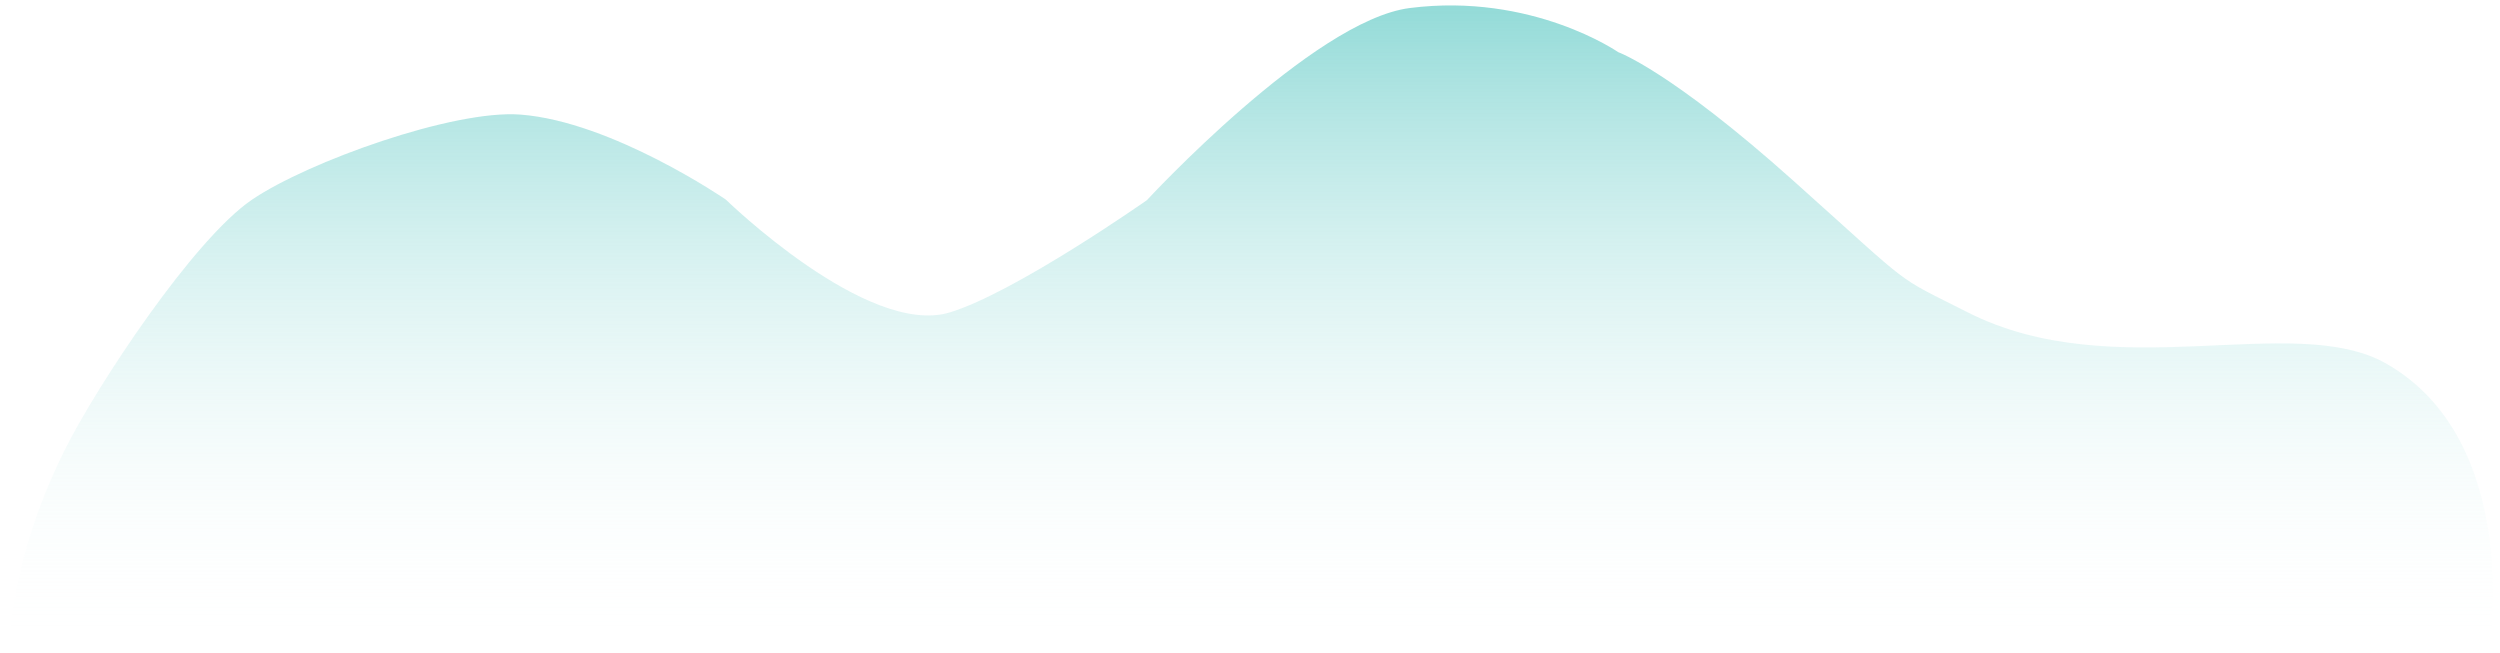 <svg xmlns="http://www.w3.org/2000/svg" width="249" height="65" fill="none" viewBox="0 0 249 65"><path fill="url(#paint0_linear)" d="M247.983 64.261H51.835H0.955C0.955 64.261 0.955 55.79 6.485 44.742C9.648 38.424 19.254 23.852 25.105 19.883C30.652 16.12 45.148 10.905 51.835 11.413C60.982 12.107 72.297 19.883 72.297 19.883C72.297 19.883 86.394 33.617 94.603 31.116C101.155 29.119 114.231 19.938 114.231 19.938C114.231 19.938 130.773 2.031 140.405 0.801C152.597 -0.757 161.18 5.199 161.18 5.199C161.18 5.199 166.379 7.045 178.665 18.042C190.951 29.039 188.433 27.282 195.998 31.116C210.614 38.523 228.456 30.984 237.656 36.209C251.134 43.865 247.983 64.261 247.983 64.261Z"/><defs><linearGradient id="paint0_linear" x1="129.997" x2="129.997" y1="-26.63" y2="64.261" gradientUnits="userSpaceOnUse"><stop stop-color="#23B5AF"/><stop offset="1" stop-color="#fff" stop-opacity="0"/></linearGradient></defs></svg>